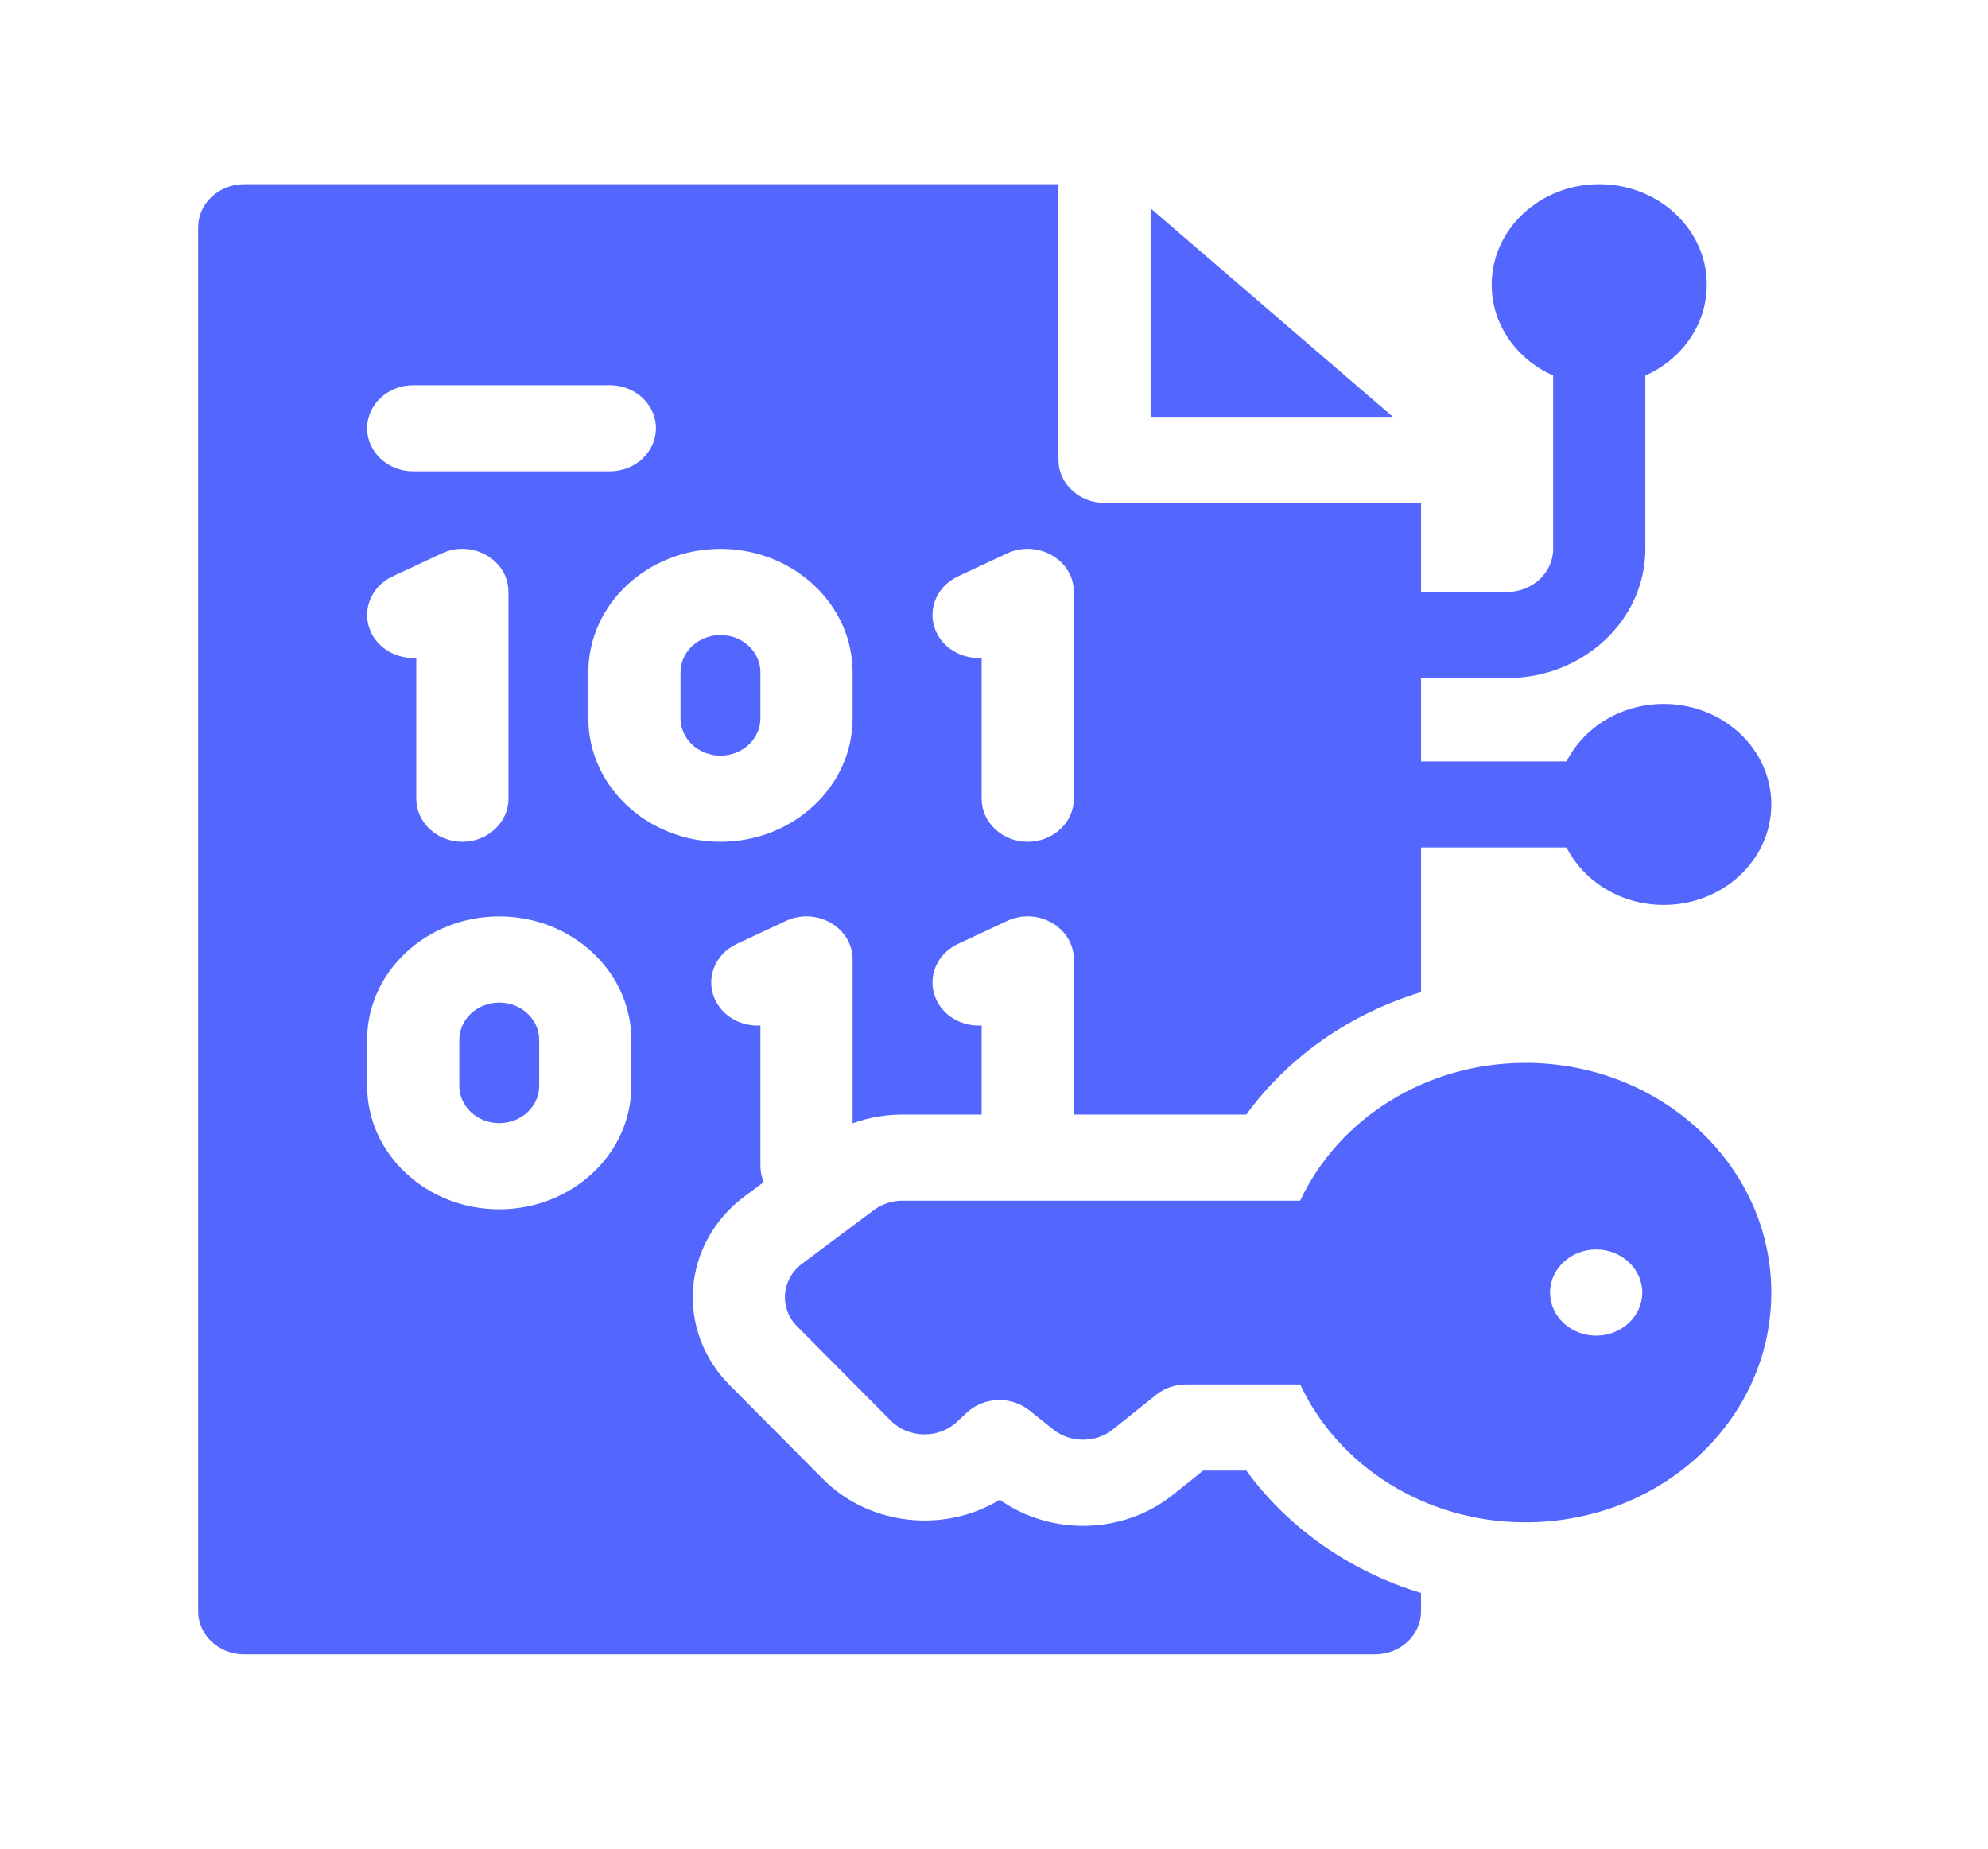 <svg width="57" height="53" viewBox="0 0 57 53" fill="none" xmlns="http://www.w3.org/2000/svg">
<path d="M43.739 30.472C40.849 30.472 38.366 32.097 37.279 34.423H25.878C25.578 34.423 25.287 34.519 25.052 34.694L23.002 36.227C22.401 36.675 22.335 37.505 22.859 38.031L25.539 40.728C26.048 41.241 26.911 41.257 27.442 40.761L27.721 40.5C28.209 40.044 28.991 40.016 29.515 40.436L30.193 40.978C30.688 41.375 31.418 41.375 31.913 40.978L33.149 39.989C33.388 39.797 33.693 39.692 34.008 39.692H37.279C38.366 42.017 40.849 43.643 43.739 43.643C47.596 43.643 50.72 40.777 50.786 37.173C50.854 33.483 47.672 30.472 43.739 30.472ZM45.765 38.292C45.035 38.292 44.443 37.739 44.443 37.057C44.443 36.376 45.035 35.822 45.765 35.822C46.495 35.822 47.087 36.376 47.087 37.057C47.087 37.739 46.495 38.292 45.765 38.292Z" fill="#5367FF"/>
<path d="M14.315 28.743C13.683 28.743 13.169 29.223 13.169 29.813V31.13C13.169 31.72 13.683 32.2 14.315 32.2C14.946 32.2 15.46 31.72 15.46 31.13V29.813C15.46 29.223 14.946 28.743 14.315 28.743Z" fill="#5367FF"/>
<path d="M20.658 21.663C21.289 21.663 21.803 21.183 21.803 20.593V19.276C21.803 18.686 21.289 18.206 20.658 18.206C20.026 18.206 19.512 18.686 19.512 19.276V20.593C19.512 21.183 20.026 21.663 20.658 21.663Z" fill="#5367FF"/>
<path d="M32.991 5.975V11.95H39.938L32.991 5.975Z" fill="#5367FF"/>
<path d="M35.734 42.161H34.498L33.633 42.853C32.214 43.99 30.143 44.041 28.665 42.997C27.041 43.983 24.899 43.715 23.602 42.409L20.922 39.712C19.353 38.132 19.555 35.638 21.351 34.298L21.897 33.89C21.837 33.749 21.803 33.596 21.803 33.435V29.399C21.286 29.43 20.778 29.177 20.532 28.719C20.206 28.109 20.471 27.367 21.123 27.062L22.533 26.403C23.407 25.995 24.446 26.586 24.446 27.508V32.205C24.9 32.04 25.386 31.953 25.878 31.953H28.146V29.399C27.63 29.43 27.121 29.177 26.875 28.719C26.549 28.109 26.814 27.367 27.466 27.062L28.876 26.403C29.75 25.995 30.789 26.586 30.789 27.508V31.953H35.734C36.947 30.29 38.716 29.06 40.744 28.445V24.297H44.917C45.412 25.271 46.474 25.944 47.703 25.944C49.406 25.944 50.787 24.654 50.787 23.062C50.787 21.471 49.406 20.181 47.703 20.181C46.474 20.181 45.412 20.854 44.917 21.828H40.744V19.44H43.21C45.396 19.44 47.175 17.779 47.175 15.736V10.766C48.217 10.303 48.937 9.312 48.937 8.162C48.937 6.571 47.556 5.281 45.853 5.281C44.15 5.281 42.77 6.571 42.77 8.162C42.77 9.312 43.49 10.304 44.532 10.766V15.736C44.532 16.417 43.939 16.971 43.21 16.971H40.744V14.419H31.67C30.94 14.419 30.348 13.866 30.348 13.184V5.281H7.002C6.273 5.281 5.681 5.834 5.681 6.516V46.195C5.681 46.876 6.273 47.429 7.002 47.429H39.422C40.152 47.429 40.744 46.876 40.744 46.195V45.669C38.716 45.053 36.947 43.823 35.734 42.161ZM27.466 16.525L28.876 15.866C29.75 15.459 30.789 16.049 30.789 16.971V22.898C30.789 23.579 30.197 24.133 29.467 24.133C28.738 24.133 28.146 23.579 28.146 22.898V18.862C27.63 18.893 27.121 18.64 26.875 18.182C26.549 17.572 26.814 16.83 27.466 16.525ZM24.446 19.276V20.593C24.446 22.545 22.746 24.133 20.657 24.133C18.569 24.133 16.869 22.545 16.869 20.593V19.276C16.869 17.324 18.569 15.736 20.657 15.736C22.746 15.736 24.446 17.324 24.446 19.276ZM11.848 11.044H17.486C18.215 11.044 18.807 11.597 18.807 12.278C18.807 12.96 18.215 13.513 17.486 13.513H11.848C11.118 13.513 10.526 12.96 10.526 12.278C10.526 11.597 11.118 11.044 11.848 11.044ZM10.665 18.182C10.339 17.572 10.604 16.83 11.256 16.525L12.666 15.866C13.54 15.459 14.579 16.049 14.579 16.971V22.898C14.579 23.579 13.986 24.133 13.257 24.133C12.528 24.133 11.936 23.579 11.936 22.898V18.862C11.419 18.893 10.911 18.64 10.665 18.182ZM18.102 31.13C18.102 33.082 16.403 34.67 14.314 34.67C12.226 34.67 10.526 33.082 10.526 31.13V29.813C10.526 27.861 12.226 26.273 14.314 26.273C16.403 26.273 18.102 27.861 18.102 29.813V31.13Z" fill="#5367FF"/>
</svg>
